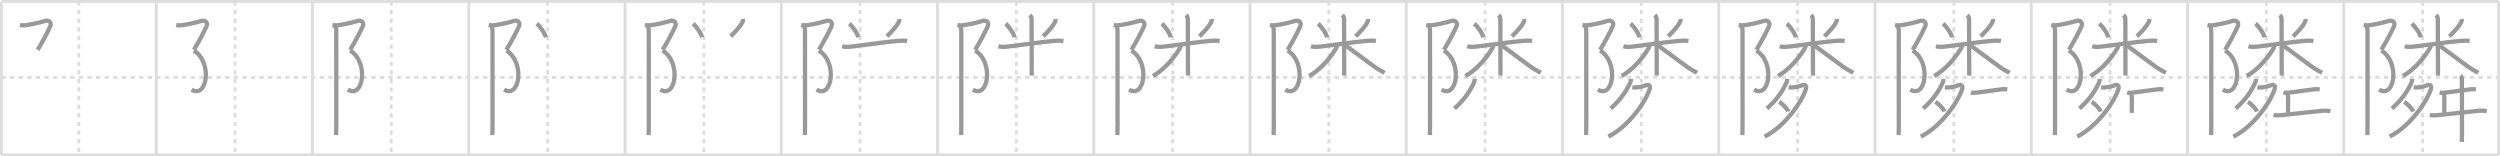 <svg width="1744px" height="109px" viewBox="0 0 1744 109" xmlns="http://www.w3.org/2000/svg" xmlns:xlink="http://www.w3.org/1999/xlink" xml:space="preserve" version="1.1" baseProfile="full">
<line x1="1" y1="1" x2="1743" y2="1" style="stroke:#ddd;stroke-width:2"></line>
<line x1="1" y1="1" x2="1" y2="108" style="stroke:#ddd;stroke-width:2"></line>
<line x1="1" y1="108" x2="1743" y2="108" style="stroke:#ddd;stroke-width:2"></line>
<line x1="1743" y1="1" x2="1743" y2="108" style="stroke:#ddd;stroke-width:2"></line>
<line x1="109" y1="1" x2="109" y2="108" style="stroke:#ddd;stroke-width:2"></line>
<line x1="218" y1="1" x2="218" y2="108" style="stroke:#ddd;stroke-width:2"></line>
<line x1="327" y1="1" x2="327" y2="108" style="stroke:#ddd;stroke-width:2"></line>
<line x1="436" y1="1" x2="436" y2="108" style="stroke:#ddd;stroke-width:2"></line>
<line x1="545" y1="1" x2="545" y2="108" style="stroke:#ddd;stroke-width:2"></line>
<line x1="654" y1="1" x2="654" y2="108" style="stroke:#ddd;stroke-width:2"></line>
<line x1="763" y1="1" x2="763" y2="108" style="stroke:#ddd;stroke-width:2"></line>
<line x1="872" y1="1" x2="872" y2="108" style="stroke:#ddd;stroke-width:2"></line>
<line x1="981" y1="1" x2="981" y2="108" style="stroke:#ddd;stroke-width:2"></line>
<line x1="1090" y1="1" x2="1090" y2="108" style="stroke:#ddd;stroke-width:2"></line>
<line x1="1199" y1="1" x2="1199" y2="108" style="stroke:#ddd;stroke-width:2"></line>
<line x1="1308" y1="1" x2="1308" y2="108" style="stroke:#ddd;stroke-width:2"></line>
<line x1="1417" y1="1" x2="1417" y2="108" style="stroke:#ddd;stroke-width:2"></line>
<line x1="1526" y1="1" x2="1526" y2="108" style="stroke:#ddd;stroke-width:2"></line>
<line x1="1635" y1="1" x2="1635" y2="108" style="stroke:#ddd;stroke-width:2"></line>
<line x1="1" y1="54" x2="1743" y2="54" style="stroke:#ddd;stroke-width:2;stroke-dasharray:3 3"></line>
<line x1="55" y1="1" x2="55" y2="108" style="stroke:#ddd;stroke-width:2;stroke-dasharray:3 3"></line>
<line x1="164" y1="1" x2="164" y2="108" style="stroke:#ddd;stroke-width:2;stroke-dasharray:3 3"></line>
<line x1="273" y1="1" x2="273" y2="108" style="stroke:#ddd;stroke-width:2;stroke-dasharray:3 3"></line>
<line x1="382" y1="1" x2="382" y2="108" style="stroke:#ddd;stroke-width:2;stroke-dasharray:3 3"></line>
<line x1="491" y1="1" x2="491" y2="108" style="stroke:#ddd;stroke-width:2;stroke-dasharray:3 3"></line>
<line x1="600" y1="1" x2="600" y2="108" style="stroke:#ddd;stroke-width:2;stroke-dasharray:3 3"></line>
<line x1="709" y1="1" x2="709" y2="108" style="stroke:#ddd;stroke-width:2;stroke-dasharray:3 3"></line>
<line x1="818" y1="1" x2="818" y2="108" style="stroke:#ddd;stroke-width:2;stroke-dasharray:3 3"></line>
<line x1="927" y1="1" x2="927" y2="108" style="stroke:#ddd;stroke-width:2;stroke-dasharray:3 3"></line>
<line x1="1036" y1="1" x2="1036" y2="108" style="stroke:#ddd;stroke-width:2;stroke-dasharray:3 3"></line>
<line x1="1145" y1="1" x2="1145" y2="108" style="stroke:#ddd;stroke-width:2;stroke-dasharray:3 3"></line>
<line x1="1254" y1="1" x2="1254" y2="108" style="stroke:#ddd;stroke-width:2;stroke-dasharray:3 3"></line>
<line x1="1363" y1="1" x2="1363" y2="108" style="stroke:#ddd;stroke-width:2;stroke-dasharray:3 3"></line>
<line x1="1472" y1="1" x2="1472" y2="108" style="stroke:#ddd;stroke-width:2;stroke-dasharray:3 3"></line>
<line x1="1581" y1="1" x2="1581" y2="108" style="stroke:#ddd;stroke-width:2;stroke-dasharray:3 3"></line>
<line x1="1690" y1="1" x2="1690" y2="108" style="stroke:#ddd;stroke-width:2;stroke-dasharray:3 3"></line>
<path d="M13.92,17.42c1.97,0.43,3.63,0.27,5.58-0.06c5.08-0.86,9.51-1.97,11.67-2.69c3-1,4.99,1.12,3.92,3.58c-1.58,3.62-5.71,11.5-8.83,16.5" style="fill:none;stroke:#999;stroke-width:3"></path>

<path d="M122.92,17.42c1.97,0.43,3.63,0.27,5.58-0.06c5.08-0.86,9.51-1.97,11.67-2.69c3-1,4.99,1.12,3.92,3.58c-1.58,3.62-5.71,11.5-8.83,16.5" style="fill:none;stroke:#999;stroke-width:3"></path>
<path d="M135.25,35.25c13.33,8.33,9.12,34-1.58,27.25" style="fill:none;stroke:#999;stroke-width:3"></path>

<path d="M231.92,17.42c1.97,0.43,3.63,0.27,5.58-0.06c5.08-0.86,9.51-1.97,11.67-2.69c3-1,4.99,1.12,3.92,3.58c-1.58,3.62-5.71,11.5-8.83,16.5" style="fill:none;stroke:#999;stroke-width:3"></path>
<path d="M244.25,35.25c13.33,8.33,9.12,34-1.58,27.25" style="fill:none;stroke:#999;stroke-width:3"></path>
<path d="M233.62,18.25c0.88,0.88,0.96,2.25,0.96,3.5c0,0.84,0.02,45.75,0.02,65.12c0,4.03-0.06,6.29-0.1,7.38" style="fill:none;stroke:#999;stroke-width:3"></path>

<path d="M340.92,17.42c1.97,0.43,3.63,0.27,5.58-0.06c5.08-0.86,9.51-1.97,11.67-2.69c3-1,4.99,1.12,3.92,3.58c-1.58,3.62-5.71,11.5-8.83,16.5" style="fill:none;stroke:#999;stroke-width:3"></path>
<path d="M353.25,35.25c13.33,8.33,9.12,34-1.58,27.25" style="fill:none;stroke:#999;stroke-width:3"></path>
<path d="M342.62,18.25c0.88,0.88,0.96,2.25,0.96,3.5c0,0.84,0.02,45.75,0.02,65.12c0,4.03-0.06,6.29-0.1,7.38" style="fill:none;stroke:#999;stroke-width:3"></path>
<path d="M374.46,16.53c2.28,1.77,5.73,6.77,6.29,9.52" style="fill:none;stroke:#999;stroke-width:3"></path>

<path d="M449.92,17.42c1.97,0.43,3.63,0.27,5.58-0.06c5.08-0.86,9.51-1.97,11.67-2.69c3-1,4.99,1.12,3.92,3.58c-1.58,3.62-5.71,11.5-8.83,16.5" style="fill:none;stroke:#999;stroke-width:3"></path>
<path d="M462.25,35.25c13.33,8.33,9.12,34-1.58,27.25" style="fill:none;stroke:#999;stroke-width:3"></path>
<path d="M451.62,18.25c0.88,0.88,0.96,2.25,0.96,3.5c0,0.84,0.02,45.75,0.02,65.12c0,4.03-0.06,6.29-0.1,7.38" style="fill:none;stroke:#999;stroke-width:3"></path>
<path d="M483.46,16.53c2.28,1.77,5.73,6.77,6.29,9.52" style="fill:none;stroke:#999;stroke-width:3"></path>
<path d="M518.35,13.25c0.08,0.78-0.06,1.51-0.43,2.2c-1.12,2.43-4.17,5.92-8.19,9.92" style="fill:none;stroke:#999;stroke-width:3"></path>

<path d="M558.92,17.42c1.97,0.43,3.63,0.27,5.58-0.06c5.08-0.86,9.51-1.97,11.67-2.69c3-1,4.99,1.12,3.92,3.58c-1.58,3.62-5.71,11.5-8.83,16.5" style="fill:none;stroke:#999;stroke-width:3"></path>
<path d="M571.25,35.25c13.33,8.33,9.12,34-1.58,27.25" style="fill:none;stroke:#999;stroke-width:3"></path>
<path d="M560.62,18.25c0.88,0.88,0.96,2.25,0.96,3.5c0,0.84,0.02,45.75,0.02,65.12c0,4.03-0.06,6.29-0.1,7.38" style="fill:none;stroke:#999;stroke-width:3"></path>
<path d="M592.46,16.53c2.28,1.77,5.73,6.77,6.29,9.52" style="fill:none;stroke:#999;stroke-width:3"></path>
<path d="M627.35,13.25c0.08,0.78-0.06,1.51-0.43,2.2c-1.12,2.43-4.17,5.92-8.19,9.92" style="fill:none;stroke:#999;stroke-width:3"></path>
<path d="M587.5,32.27c2.45,0.75,5.03,0.38,7.51,0.09c7.67-0.87,22.76-3.08,30.87-3.79c2.14-0.19,4.83-0.35,6.97,0.04" style="fill:none;stroke:#999;stroke-width:3"></path>

<path d="M667.92,17.42c1.97,0.43,3.63,0.27,5.58-0.06c5.08-0.86,9.51-1.97,11.67-2.69c3-1,4.99,1.12,3.92,3.58c-1.58,3.62-5.71,11.5-8.83,16.5" style="fill:none;stroke:#999;stroke-width:3"></path>
<path d="M680.25,35.25c13.33,8.33,9.12,34-1.58,27.25" style="fill:none;stroke:#999;stroke-width:3"></path>
<path d="M669.62,18.25c0.88,0.88,0.96,2.25,0.96,3.5c0,0.84,0.02,45.75,0.02,65.12c0,4.03-0.06,6.29-0.1,7.38" style="fill:none;stroke:#999;stroke-width:3"></path>
<path d="M701.46,16.53c2.28,1.77,5.73,6.77,6.29,9.52" style="fill:none;stroke:#999;stroke-width:3"></path>
<path d="M736.35,13.25c0.08,0.78-0.06,1.51-0.43,2.2c-1.12,2.43-4.17,5.92-8.19,9.92" style="fill:none;stroke:#999;stroke-width:3"></path>
<path d="M696.5,32.27c2.45,0.75,5.03,0.38,7.51,0.09c7.67-0.87,22.76-3.08,30.87-3.79c2.14-0.19,4.83-0.35,6.97,0.04" style="fill:none;stroke:#999;stroke-width:3"></path>
<path d="M718.4,10.5c0.93,0.93,1.23,1.88,1.23,2.96c0,0.39,0.07,22.72,0.09,33.54c0.01,3.34,0.01,5.58,0,5.75" style="fill:none;stroke:#999;stroke-width:3"></path>

<path d="M776.92,17.42c1.97,0.43,3.63,0.27,5.58-0.06c5.08-0.86,9.51-1.97,11.67-2.69c3-1,4.99,1.12,3.92,3.58c-1.58,3.62-5.71,11.5-8.83,16.5" style="fill:none;stroke:#999;stroke-width:3"></path>
<path d="M789.25,35.25c13.33,8.33,9.12,34-1.58,27.25" style="fill:none;stroke:#999;stroke-width:3"></path>
<path d="M778.62,18.25c0.88,0.88,0.96,2.25,0.96,3.5c0,0.84,0.02,45.75,0.02,65.12c0,4.03-0.06,6.29-0.1,7.38" style="fill:none;stroke:#999;stroke-width:3"></path>
<path d="M810.46,16.53c2.28,1.77,5.73,6.77,6.29,9.52" style="fill:none;stroke:#999;stroke-width:3"></path>
<path d="M845.35,13.25c0.08,0.78-0.06,1.51-0.43,2.2c-1.12,2.43-4.17,5.92-8.19,9.92" style="fill:none;stroke:#999;stroke-width:3"></path>
<path d="M805.5,32.27c2.45,0.75,5.03,0.38,7.51,0.09c7.67-0.87,22.76-3.08,30.87-3.79c2.14-0.19,4.83-0.35,6.97,0.04" style="fill:none;stroke:#999;stroke-width:3"></path>
<path d="M827.4,10.5c0.93,0.93,1.23,1.88,1.23,2.96c0,0.39,0.07,22.72,0.09,33.54c0.01,3.34,0.01,5.58,0,5.75" style="fill:none;stroke:#999;stroke-width:3"></path>
<path d="M823.65,31.56c0,1.31-0.67,2.24-1.41,3.42c-4.15,6.68-11.3,14.5-17.99,18.02" style="fill:none;stroke:#999;stroke-width:3"></path>

<path d="M885.92,17.42c1.97,0.43,3.63,0.27,5.58-0.06c5.08-0.86,9.51-1.97,11.67-2.69c3-1,4.99,1.12,3.92,3.58c-1.58,3.62-5.71,11.5-8.83,16.5" style="fill:none;stroke:#999;stroke-width:3"></path>
<path d="M898.25,35.25c13.33,8.33,9.12,34-1.58,27.25" style="fill:none;stroke:#999;stroke-width:3"></path>
<path d="M887.62,18.25c0.88,0.88,0.96,2.25,0.96,3.5c0,0.84,0.02,45.75,0.02,65.12c0,4.03-0.06,6.29-0.1,7.38" style="fill:none;stroke:#999;stroke-width:3"></path>
<path d="M919.46,16.53c2.28,1.77,5.73,6.77,6.29,9.52" style="fill:none;stroke:#999;stroke-width:3"></path>
<path d="M954.35,13.25c0.08,0.78-0.06,1.51-0.43,2.2c-1.12,2.43-4.17,5.92-8.19,9.92" style="fill:none;stroke:#999;stroke-width:3"></path>
<path d="M914.5,32.27c2.45,0.75,5.03,0.38,7.51,0.09c7.67-0.87,22.76-3.08,30.87-3.79c2.14-0.19,4.83-0.35,6.97,0.04" style="fill:none;stroke:#999;stroke-width:3"></path>
<path d="M936.4,10.5c0.93,0.93,1.23,1.88,1.23,2.96c0,0.39,0.07,22.72,0.09,33.54c0.01,3.34,0.01,5.58,0,5.75" style="fill:none;stroke:#999;stroke-width:3"></path>
<path d="M932.65,31.56c0,1.31-0.67,2.24-1.41,3.42c-4.15,6.68-11.3,14.5-17.99,18.02" style="fill:none;stroke:#999;stroke-width:3"></path>
<path d="M939.02,31.96c3.03,2.1,14.4,10.8,20.74,15.26c1.94,1.36,4.09,2.34,6.11,3.56" style="fill:none;stroke:#999;stroke-width:3"></path>

<path d="M994.92,17.42c1.97,0.43,3.63,0.27,5.58-0.06c5.08-0.86,9.51-1.97,11.67-2.69c3-1,4.99,1.12,3.92,3.58c-1.58,3.62-5.71,11.5-8.83,16.5" style="fill:none;stroke:#999;stroke-width:3"></path>
<path d="M1007.25,35.25c13.33,8.33,9.12,34-1.58,27.25" style="fill:none;stroke:#999;stroke-width:3"></path>
<path d="M996.62,18.25c0.88,0.88,0.96,2.25,0.96,3.5c0,0.84,0.02,45.75,0.02,65.12c0,4.03-0.06,6.29-0.1,7.38" style="fill:none;stroke:#999;stroke-width:3"></path>
<path d="M1028.46,16.53c2.28,1.77,5.73,6.77,6.29,9.52" style="fill:none;stroke:#999;stroke-width:3"></path>
<path d="M1063.35,13.25c0.08,0.78-0.06,1.51-0.43,2.2c-1.12,2.43-4.17,5.92-8.19,9.92" style="fill:none;stroke:#999;stroke-width:3"></path>
<path d="M1023.5,32.27c2.45,0.75,5.03,0.38,7.51,0.09c7.67-0.87,22.76-3.08,30.87-3.79c2.14-0.19,4.83-0.35,6.97,0.04" style="fill:none;stroke:#999;stroke-width:3"></path>
<path d="M1045.4,10.5c0.93,0.93,1.23,1.88,1.23,2.96c0,0.39,0.07,22.72,0.09,33.54c0.01,3.34,0.01,5.58,0,5.75" style="fill:none;stroke:#999;stroke-width:3"></path>
<path d="M1041.65,31.56c0,1.31-0.67,2.24-1.41,3.42c-4.15,6.68-11.3,14.5-17.99,18.02" style="fill:none;stroke:#999;stroke-width:3"></path>
<path d="M1048.02,31.96c3.03,2.1,14.4,10.8,20.74,15.26c1.94,1.36,4.09,2.34,6.11,3.56" style="fill:none;stroke:#999;stroke-width:3"></path>
<path d="M1028.74,55.06c0.01,0.94-0.1,1.66-0.42,2.38C1026.12,62.38,1022.25,69,1014.61,75.68" style="fill:none;stroke:#999;stroke-width:3"></path>

<path d="M1103.92,17.42c1.97,0.43,3.63,0.27,5.58-0.06c5.08-0.86,9.51-1.97,11.67-2.69c3-1,4.99,1.12,3.92,3.58c-1.58,3.62-5.71,11.5-8.83,16.5" style="fill:none;stroke:#999;stroke-width:3"></path>
<path d="M1116.25,35.25c13.33,8.33,9.12,34-1.58,27.25" style="fill:none;stroke:#999;stroke-width:3"></path>
<path d="M1105.62,18.25c0.88,0.88,0.96,2.25,0.96,3.5c0,0.84,0.02,45.75,0.02,65.12c0,4.03-0.06,6.29-0.1,7.38" style="fill:none;stroke:#999;stroke-width:3"></path>
<path d="M1137.46,16.53c2.28,1.77,5.73,6.77,6.29,9.52" style="fill:none;stroke:#999;stroke-width:3"></path>
<path d="M1172.35,13.25c0.08,0.78-0.06,1.51-0.43,2.2c-1.12,2.43-4.17,5.92-8.19,9.92" style="fill:none;stroke:#999;stroke-width:3"></path>
<path d="M1132.5,32.27c2.45,0.75,5.03,0.38,7.51,0.09c7.67-0.87,22.76-3.08,30.87-3.79c2.14-0.19,4.83-0.35,6.97,0.04" style="fill:none;stroke:#999;stroke-width:3"></path>
<path d="M1154.4,10.5c0.93,0.93,1.23,1.88,1.23,2.96c0,0.39,0.07,22.72,0.09,33.54c0.01,3.34,0.01,5.58,0,5.75" style="fill:none;stroke:#999;stroke-width:3"></path>
<path d="M1150.65,31.56c0,1.31-0.67,2.24-1.41,3.42c-4.15,6.68-11.3,14.5-17.99,18.02" style="fill:none;stroke:#999;stroke-width:3"></path>
<path d="M1157.02,31.96c3.03,2.1,14.4,10.8,20.74,15.26c1.94,1.36,4.09,2.34,6.11,3.56" style="fill:none;stroke:#999;stroke-width:3"></path>
<path d="M1137.74,55.06c0.01,0.94-0.1,1.66-0.42,2.38C1135.12,62.38,1131.25,69,1123.61,75.68" style="fill:none;stroke:#999;stroke-width:3"></path>
<path d="M1138.74,60.86c0.21,0.03,1.11,0.2,1.72,0.17c3.04-0.15,4.99-0.52,7.64-1.53c1.9-0.73,3.41,0.13,2.75,2.42C1148.41,70.36,1136.38,88.12,1122.0,95.28" style="fill:none;stroke:#999;stroke-width:3"></path>

<path d="M1212.92,17.42c1.97,0.43,3.63,0.27,5.58-0.06c5.08-0.86,9.51-1.97,11.67-2.69c3-1,4.99,1.12,3.92,3.58c-1.58,3.62-5.71,11.5-8.83,16.5" style="fill:none;stroke:#999;stroke-width:3"></path>
<path d="M1225.25,35.25c13.33,8.33,9.12,34-1.58,27.25" style="fill:none;stroke:#999;stroke-width:3"></path>
<path d="M1214.62,18.25c0.88,0.88,0.96,2.25,0.96,3.5c0,0.84,0.02,45.75,0.02,65.12c0,4.03-0.06,6.29-0.1,7.38" style="fill:none;stroke:#999;stroke-width:3"></path>
<path d="M1246.46,16.53c2.28,1.77,5.73,6.77,6.29,9.52" style="fill:none;stroke:#999;stroke-width:3"></path>
<path d="M1281.35,13.25c0.08,0.78-0.06,1.51-0.43,2.2c-1.12,2.43-4.17,5.92-8.19,9.92" style="fill:none;stroke:#999;stroke-width:3"></path>
<path d="M1241.5,32.27c2.45,0.75,5.03,0.38,7.51,0.09c7.67-0.87,22.76-3.08,30.87-3.79c2.14-0.19,4.83-0.35,6.97,0.04" style="fill:none;stroke:#999;stroke-width:3"></path>
<path d="M1263.4,10.5c0.93,0.93,1.23,1.88,1.23,2.96c0,0.39,0.07,22.72,0.09,33.54c0.01,3.34,0.01,5.58,0,5.75" style="fill:none;stroke:#999;stroke-width:3"></path>
<path d="M1259.65,31.56c0,1.31-0.67,2.24-1.41,3.42c-4.15,6.68-11.3,14.5-17.99,18.02" style="fill:none;stroke:#999;stroke-width:3"></path>
<path d="M1266.02,31.96c3.03,2.1,14.4,10.8,20.74,15.26c1.94,1.36,4.09,2.34,6.11,3.56" style="fill:none;stroke:#999;stroke-width:3"></path>
<path d="M1246.74,55.06c0.01,0.94-0.1,1.66-0.42,2.38C1244.12,62.38,1240.25,69,1232.61,75.68" style="fill:none;stroke:#999;stroke-width:3"></path>
<path d="M1247.74,60.86c0.21,0.03,1.11,0.2,1.72,0.17c3.04-0.15,4.99-0.52,7.64-1.53c1.9-0.73,3.41,0.13,2.75,2.42C1257.41,70.36,1245.38,88.12,1231.0,95.28" style="fill:none;stroke:#999;stroke-width:3"></path>
<path d="M1241.12,71.12c2.23,1.18,5.76,4.84,6.32,6.68" style="fill:none;stroke:#999;stroke-width:3"></path>

<path d="M1321.92,17.42c1.97,0.43,3.63,0.27,5.58-0.06c5.08-0.86,9.51-1.97,11.67-2.69c3-1,4.99,1.12,3.92,3.58c-1.58,3.62-5.71,11.5-8.83,16.5" style="fill:none;stroke:#999;stroke-width:3"></path>
<path d="M1334.25,35.25c13.33,8.33,9.12,34-1.58,27.25" style="fill:none;stroke:#999;stroke-width:3"></path>
<path d="M1323.62,18.25c0.88,0.88,0.96,2.25,0.96,3.5c0,0.84,0.02,45.75,0.02,65.12c0,4.03-0.06,6.29-0.1,7.38" style="fill:none;stroke:#999;stroke-width:3"></path>
<path d="M1355.46,16.53c2.28,1.77,5.73,6.77,6.29,9.52" style="fill:none;stroke:#999;stroke-width:3"></path>
<path d="M1390.35,13.25c0.08,0.78-0.06,1.51-0.43,2.2c-1.12,2.43-4.17,5.92-8.19,9.92" style="fill:none;stroke:#999;stroke-width:3"></path>
<path d="M1350.5,32.27c2.45,0.75,5.03,0.38,7.51,0.09c7.67-0.87,22.76-3.08,30.87-3.79c2.14-0.19,4.83-0.35,6.97,0.04" style="fill:none;stroke:#999;stroke-width:3"></path>
<path d="M1372.4,10.5c0.93,0.93,1.23,1.88,1.23,2.96c0,0.39,0.07,22.72,0.09,33.54c0.01,3.34,0.01,5.58,0,5.75" style="fill:none;stroke:#999;stroke-width:3"></path>
<path d="M1368.65,31.56c0,1.31-0.67,2.24-1.41,3.42c-4.15,6.68-11.3,14.5-17.99,18.02" style="fill:none;stroke:#999;stroke-width:3"></path>
<path d="M1375.02,31.96c3.03,2.1,14.4,10.8,20.74,15.26c1.94,1.36,4.09,2.34,6.11,3.56" style="fill:none;stroke:#999;stroke-width:3"></path>
<path d="M1355.74,55.06c0.01,0.94-0.1,1.66-0.42,2.38C1353.12,62.38,1349.25,69,1341.61,75.68" style="fill:none;stroke:#999;stroke-width:3"></path>
<path d="M1356.74,60.86c0.21,0.03,1.11,0.2,1.72,0.17c3.04-0.15,4.99-0.52,7.64-1.53c1.9-0.73,3.41,0.13,2.75,2.42C1366.41,70.36,1354.38,88.12,1340.0,95.28" style="fill:none;stroke:#999;stroke-width:3"></path>
<path d="M1350.12,71.12c2.23,1.18,5.76,4.84,6.32,6.68" style="fill:none;stroke:#999;stroke-width:3"></path>
<path d="M1374.92,64.52c1.43,0.4,3.03,0.2,4.47,0.04c4.59-0.51,12-1.74,16.98-2.26c1.33-0.14,2.54-0.15,3.86,0.07" style="fill:none;stroke:#999;stroke-width:3"></path>

<path d="M1430.92,17.42c1.97,0.43,3.63,0.27,5.58-0.06c5.08-0.86,9.51-1.97,11.67-2.69c3-1,4.99,1.12,3.92,3.58c-1.58,3.62-5.71,11.5-8.83,16.5" style="fill:none;stroke:#999;stroke-width:3"></path>
<path d="M1443.25,35.25c13.33,8.33,9.12,34-1.58,27.25" style="fill:none;stroke:#999;stroke-width:3"></path>
<path d="M1432.62,18.25c0.88,0.88,0.96,2.25,0.96,3.5c0,0.84,0.02,45.75,0.02,65.12c0,4.03-0.06,6.29-0.1,7.38" style="fill:none;stroke:#999;stroke-width:3"></path>
<path d="M1464.46,16.53c2.28,1.77,5.73,6.77,6.29,9.52" style="fill:none;stroke:#999;stroke-width:3"></path>
<path d="M1499.35,13.25c0.08,0.78-0.06,1.51-0.43,2.2c-1.12,2.43-4.17,5.92-8.19,9.92" style="fill:none;stroke:#999;stroke-width:3"></path>
<path d="M1459.5,32.27c2.45,0.75,5.03,0.38,7.51,0.09c7.67-0.87,22.76-3.08,30.87-3.79c2.14-0.19,4.83-0.35,6.97,0.04" style="fill:none;stroke:#999;stroke-width:3"></path>
<path d="M1481.4,10.5c0.93,0.93,1.23,1.88,1.23,2.96c0,0.39,0.07,22.72,0.09,33.54c0.01,3.34,0.01,5.58,0,5.75" style="fill:none;stroke:#999;stroke-width:3"></path>
<path d="M1477.65,31.56c0,1.31-0.67,2.24-1.41,3.42c-4.15,6.68-11.3,14.5-17.99,18.02" style="fill:none;stroke:#999;stroke-width:3"></path>
<path d="M1484.02,31.96c3.03,2.1,14.4,10.8,20.74,15.26c1.94,1.36,4.09,2.34,6.11,3.56" style="fill:none;stroke:#999;stroke-width:3"></path>
<path d="M1464.74,55.06c0.01,0.94-0.1,1.66-0.42,2.38C1462.12,62.38,1458.25,69,1450.61,75.68" style="fill:none;stroke:#999;stroke-width:3"></path>
<path d="M1465.74,60.86c0.21,0.03,1.11,0.2,1.72,0.17c3.04-0.15,4.99-0.52,7.64-1.53c1.9-0.73,3.41,0.13,2.75,2.42C1475.41,70.36,1463.38,88.12,1449.0,95.28" style="fill:none;stroke:#999;stroke-width:3"></path>
<path d="M1459.12,71.12c2.23,1.18,5.76,4.84,6.32,6.68" style="fill:none;stroke:#999;stroke-width:3"></path>
<path d="M1483.92,64.52c1.43,0.4,3.03,0.2,4.47,0.04c4.59-0.51,12-1.74,16.98-2.26c1.33-0.14,2.54-0.15,3.86,0.07" style="fill:none;stroke:#999;stroke-width:3"></path>
<path d="M1486.37,65.7c0.78,0.78,0.81,1.68,0.81,3.05c0,3.93-0.05,7.57-0.05,10" style="fill:none;stroke:#999;stroke-width:3"></path>

<path d="M1539.92,17.42c1.97,0.43,3.63,0.27,5.58-0.06c5.08-0.86,9.51-1.97,11.67-2.69c3-1,4.99,1.12,3.92,3.58c-1.58,3.62-5.71,11.5-8.83,16.5" style="fill:none;stroke:#999;stroke-width:3"></path>
<path d="M1552.25,35.25c13.33,8.33,9.12,34-1.58,27.25" style="fill:none;stroke:#999;stroke-width:3"></path>
<path d="M1541.62,18.25c0.88,0.88,0.96,2.25,0.96,3.5c0,0.84,0.02,45.75,0.02,65.12c0,4.03-0.06,6.29-0.1,7.38" style="fill:none;stroke:#999;stroke-width:3"></path>
<path d="M1573.46,16.53c2.28,1.77,5.73,6.77,6.29,9.52" style="fill:none;stroke:#999;stroke-width:3"></path>
<path d="M1608.35,13.25c0.08,0.78-0.06,1.51-0.43,2.2c-1.12,2.43-4.17,5.92-8.19,9.92" style="fill:none;stroke:#999;stroke-width:3"></path>
<path d="M1568.5,32.27c2.45,0.75,5.03,0.38,7.51,0.09c7.67-0.87,22.76-3.08,30.87-3.79c2.14-0.19,4.83-0.35,6.97,0.04" style="fill:none;stroke:#999;stroke-width:3"></path>
<path d="M1590.4,10.5c0.93,0.93,1.23,1.88,1.23,2.96c0,0.39,0.07,22.72,0.09,33.54c0.01,3.34,0.01,5.58,0,5.75" style="fill:none;stroke:#999;stroke-width:3"></path>
<path d="M1586.65,31.56c0,1.31-0.67,2.24-1.41,3.42c-4.15,6.68-11.3,14.5-17.99,18.02" style="fill:none;stroke:#999;stroke-width:3"></path>
<path d="M1593.02,31.96c3.03,2.1,14.4,10.8,20.74,15.26c1.94,1.36,4.09,2.34,6.11,3.56" style="fill:none;stroke:#999;stroke-width:3"></path>
<path d="M1573.74,55.06c0.01,0.94-0.1,1.66-0.42,2.38C1571.12,62.38,1567.25,69,1559.61,75.68" style="fill:none;stroke:#999;stroke-width:3"></path>
<path d="M1574.74,60.86c0.21,0.03,1.11,0.2,1.72,0.17c3.04-0.15,4.99-0.52,7.64-1.53c1.9-0.73,3.41,0.13,2.75,2.42C1584.41,70.36,1572.38,88.12,1558.0,95.28" style="fill:none;stroke:#999;stroke-width:3"></path>
<path d="M1568.12,71.12c2.23,1.18,5.76,4.84,6.32,6.68" style="fill:none;stroke:#999;stroke-width:3"></path>
<path d="M1592.92,64.52c1.43,0.4,3.03,0.2,4.47,0.04c4.59-0.51,12-1.74,16.98-2.26c1.33-0.14,2.54-0.15,3.86,0.07" style="fill:none;stroke:#999;stroke-width:3"></path>
<path d="M1595.37,65.7c0.78,0.78,0.81,1.68,0.81,3.05c0,3.93-0.05,7.57-0.05,10" style="fill:none;stroke:#999;stroke-width:3"></path>
<path d="M1586.02,80.14c1.6,0.49,3.96,0.34,5.87,0.15c10.67-1.07,23.86-2.66,28.5-3.04c1.87-0.15,3.63,0,5.36,0.27" style="fill:none;stroke:#999;stroke-width:3"></path>

<path d="M1648.92,17.42c1.97,0.43,3.63,0.27,5.58-0.06c5.08-0.86,9.51-1.97,11.67-2.69c3-1,4.99,1.12,3.92,3.58c-1.58,3.62-5.71,11.5-8.83,16.5" style="fill:none;stroke:#999;stroke-width:3"></path>
<path d="M1661.25,35.25c13.33,8.33,9.12,34-1.58,27.25" style="fill:none;stroke:#999;stroke-width:3"></path>
<path d="M1650.62,18.25c0.88,0.88,0.96,2.25,0.96,3.5c0,0.84,0.02,45.75,0.02,65.12c0,4.03-0.06,6.29-0.1,7.38" style="fill:none;stroke:#999;stroke-width:3"></path>
<path d="M1682.46,16.53c2.28,1.77,5.73,6.77,6.29,9.52" style="fill:none;stroke:#999;stroke-width:3"></path>
<path d="M1717.35,13.25c0.08,0.78-0.06,1.51-0.43,2.2c-1.12,2.43-4.17,5.92-8.19,9.92" style="fill:none;stroke:#999;stroke-width:3"></path>
<path d="M1677.5,32.27c2.45,0.75,5.03,0.38,7.51,0.09c7.67-0.87,22.76-3.08,30.87-3.79c2.14-0.19,4.83-0.35,6.97,0.04" style="fill:none;stroke:#999;stroke-width:3"></path>
<path d="M1699.4,10.5c0.93,0.93,1.23,1.88,1.23,2.96c0,0.39,0.07,22.72,0.09,33.54c0.01,3.34,0.01,5.58,0,5.75" style="fill:none;stroke:#999;stroke-width:3"></path>
<path d="M1695.65,31.56c0,1.31-0.67,2.24-1.41,3.42c-4.15,6.68-11.3,14.5-17.99,18.02" style="fill:none;stroke:#999;stroke-width:3"></path>
<path d="M1702.02,31.96c3.03,2.1,14.4,10.8,20.74,15.26c1.94,1.36,4.09,2.34,6.11,3.56" style="fill:none;stroke:#999;stroke-width:3"></path>
<path d="M1682.74,55.06c0.01,0.94-0.1,1.66-0.42,2.38C1680.12,62.38,1676.25,69,1668.61,75.68" style="fill:none;stroke:#999;stroke-width:3"></path>
<path d="M1683.74,60.86c0.21,0.03,1.11,0.2,1.72,0.17c3.04-0.15,4.99-0.52,7.64-1.53c1.9-0.73,3.41,0.13,2.75,2.42C1693.41,70.36,1681.38,88.12,1667.0,95.28" style="fill:none;stroke:#999;stroke-width:3"></path>
<path d="M1677.12,71.12c2.23,1.18,5.76,4.84,6.32,6.68" style="fill:none;stroke:#999;stroke-width:3"></path>
<path d="M1701.92,64.52c1.43,0.4,3.03,0.2,4.47,0.04c4.59-0.51,12-1.74,16.98-2.26c1.33-0.14,2.54-0.15,3.86,0.07" style="fill:none;stroke:#999;stroke-width:3"></path>
<path d="M1704.37,65.7c0.78,0.78,0.81,1.68,0.81,3.05c0,3.93-0.05,7.57-0.05,10" style="fill:none;stroke:#999;stroke-width:3"></path>
<path d="M1695.02,80.14c1.6,0.49,3.96,0.34,5.87,0.15c10.67-1.07,23.86-2.66,28.5-3.04c1.87-0.15,3.63,0,5.36,0.27" style="fill:none;stroke:#999;stroke-width:3"></path>
<path d="M1716.43,52.75c0.85,0.85,1,1.75,1,2.73c0,0.44,0.04,32.39,0.04,37.27c0,3.23-0.07,5.55-0.1,6.25" style="fill:none;stroke:#999;stroke-width:3"></path>

</svg>